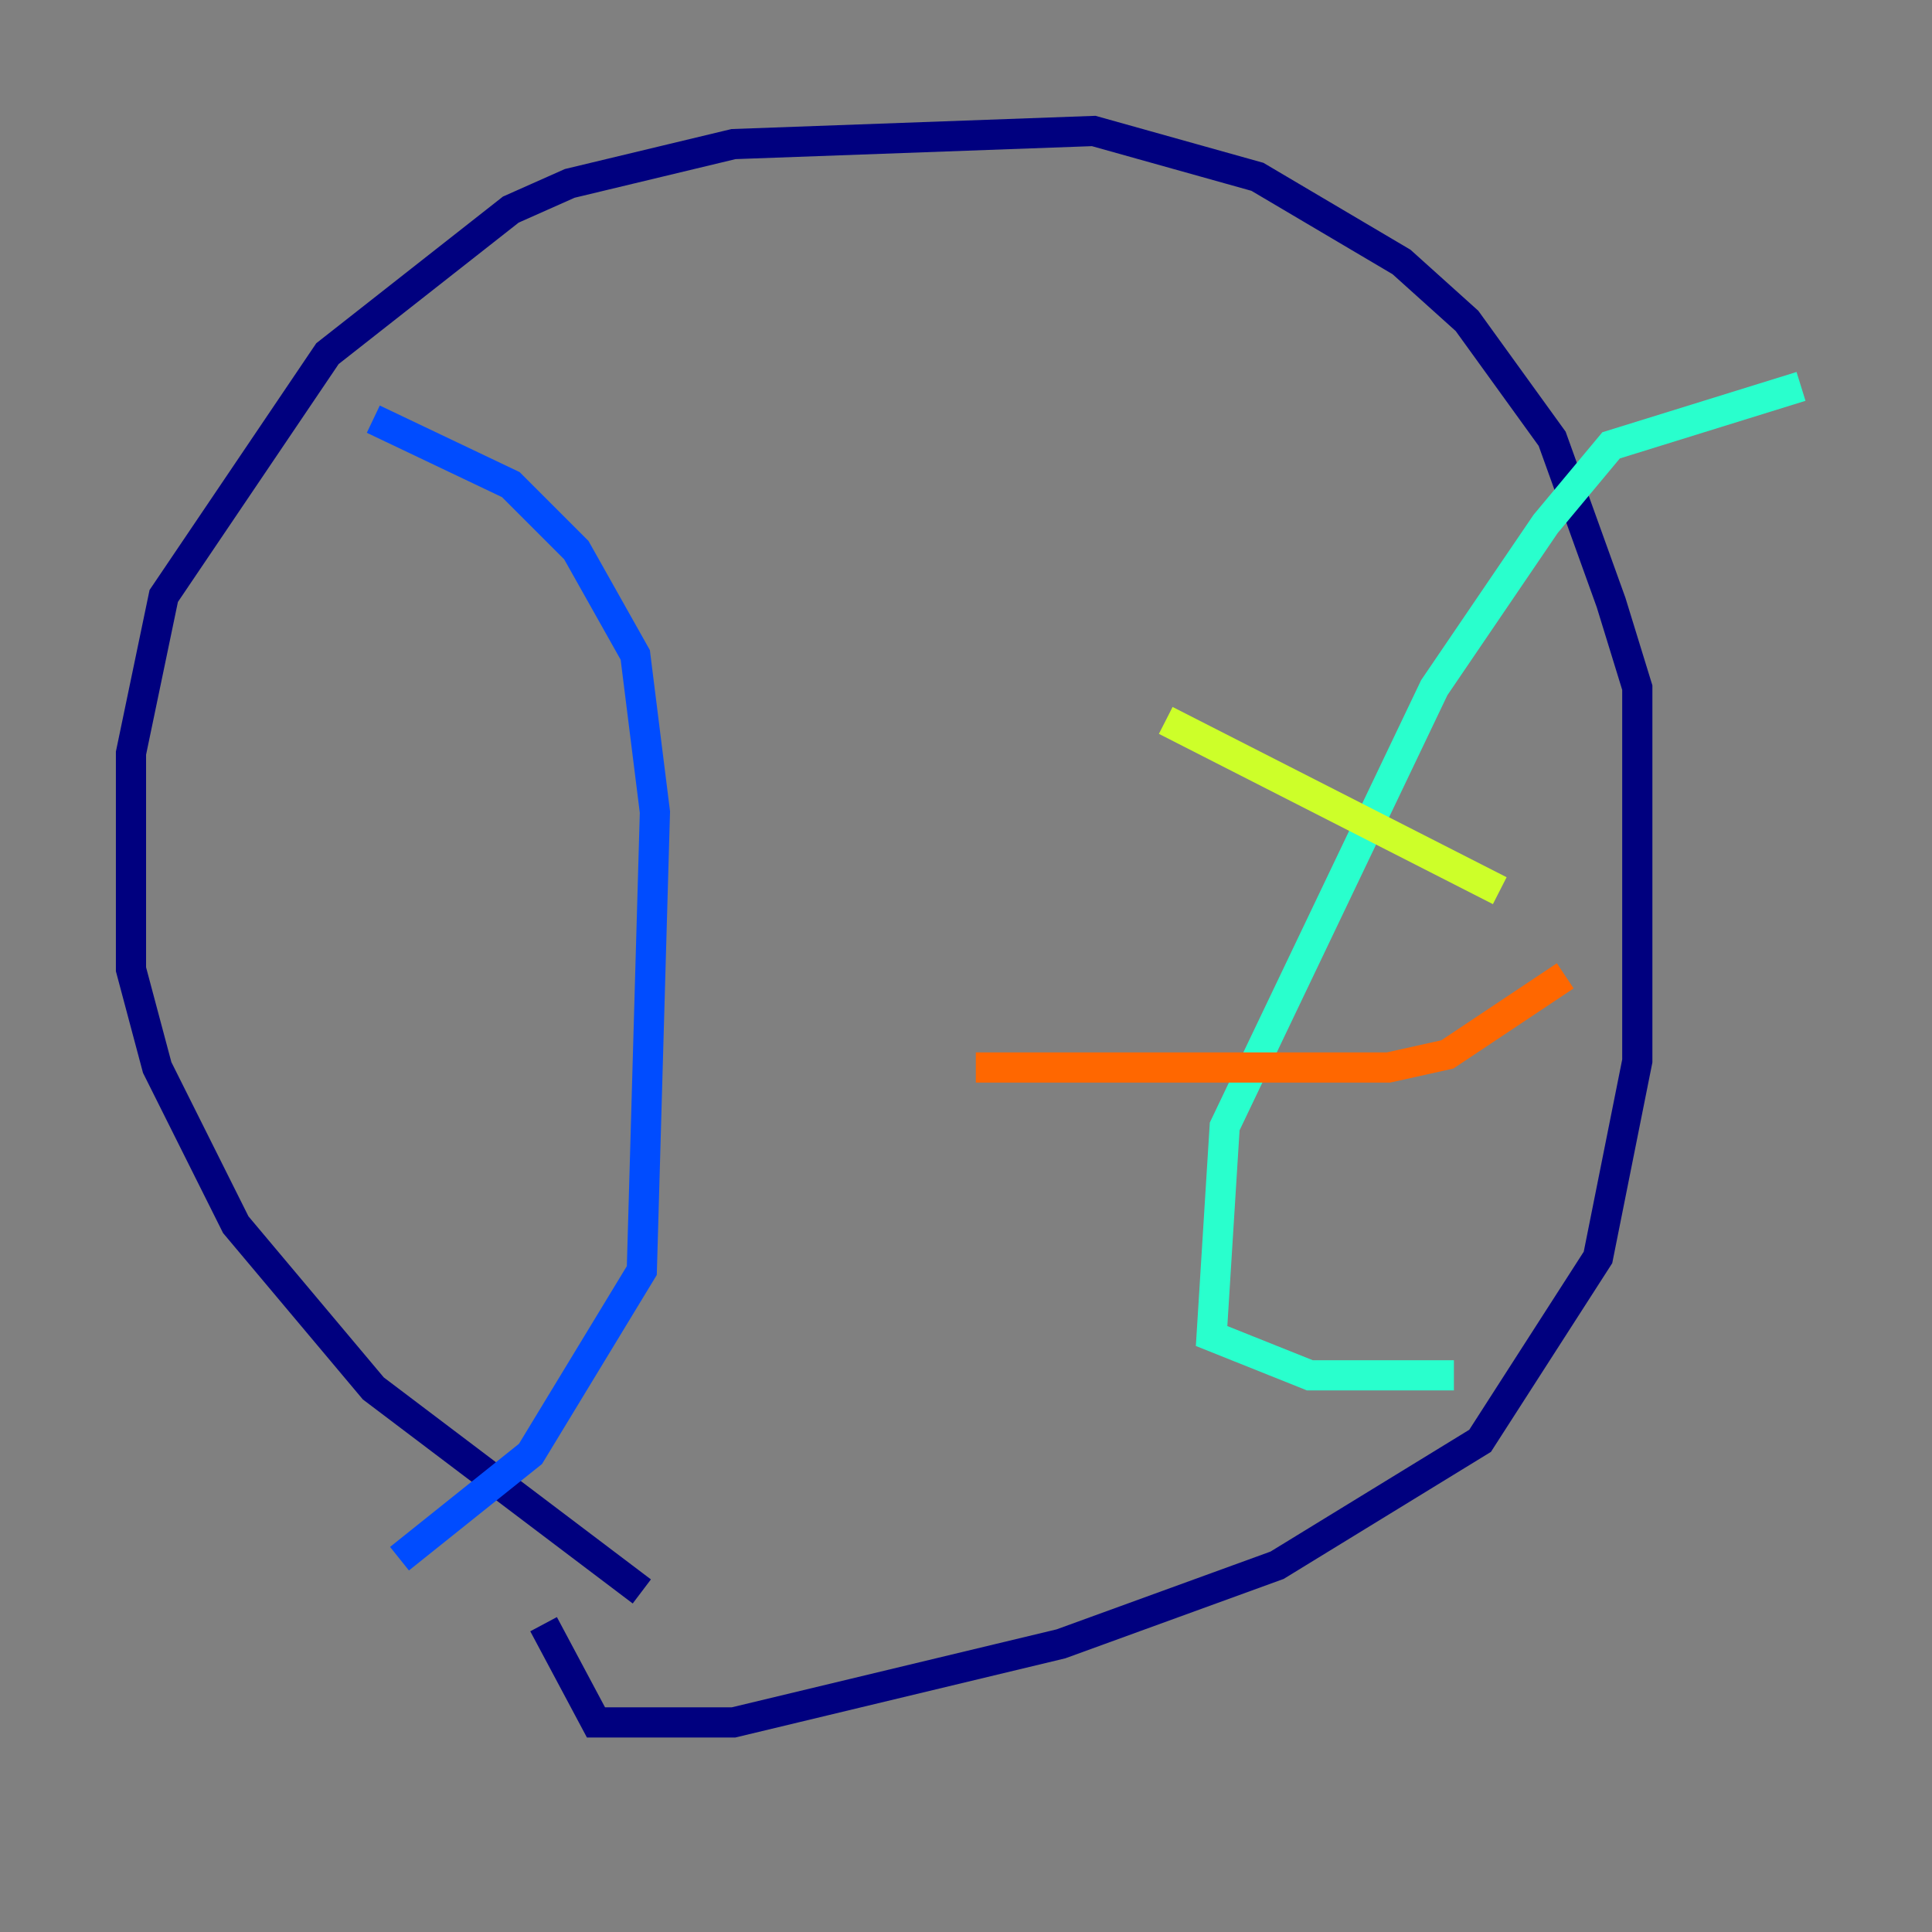 <?xml version="1.0" encoding="utf-8" ?>
<svg baseProfile="tiny" height="128" version="1.2" viewBox="0,0,128,128" width="128" xmlns="http://www.w3.org/2000/svg" xmlns:ev="http://www.w3.org/2001/xml-events" xmlns:xlink="http://www.w3.org/1999/xlink"><rect x="0" y="0" width="128" height="128" fill="#808080" stroke="none"/><defs /><polyline fill="none" points="42.522,105.437 24.732,91.986 15.62,81.139 10.414,70.725 8.678,64.217 8.678,49.898 10.848,39.485 21.695,23.43 33.844,13.885 37.749,12.149 48.597,9.546 72.461,8.678 83.308,11.715 92.854,17.356 97.193,21.261 102.834,29.071 106.739,39.919 108.475,45.559 108.475,70.291 105.871,83.308 98.061,95.458 84.61,103.702 70.291,108.909 48.597,114.115 39.485,114.115 36.014,107.607" stroke="#00007f" stroke-width="2" /><polyline fill="none" points="24.732,27.77 33.844,32.108 38.183,36.447 42.088,43.39 43.39,53.803 42.522,84.176 35.146,96.325 26.468,103.268" stroke="#004cff" stroke-width="2" /><polyline fill="none" points="119.322,25.6 106.739,29.505 102.4,34.712 95.024,45.559 81.139,74.63 80.271,88.515 86.78,91.119 96.325,91.119" stroke="#29ffcd" stroke-width="2" /><polyline fill="none" points="77.234,47.729 99.363,59.01" stroke="#cdff29" stroke-width="2" /><polyline fill="none" points="103.702,64.651 95.891,69.858 91.986,70.725 64.651,70.725" stroke="#ff6700" stroke-width="2" /><polyline fill="none" points="71.159,87.647 71.159,87.647" stroke="#7f0000" stroke-width="2" /></svg>
